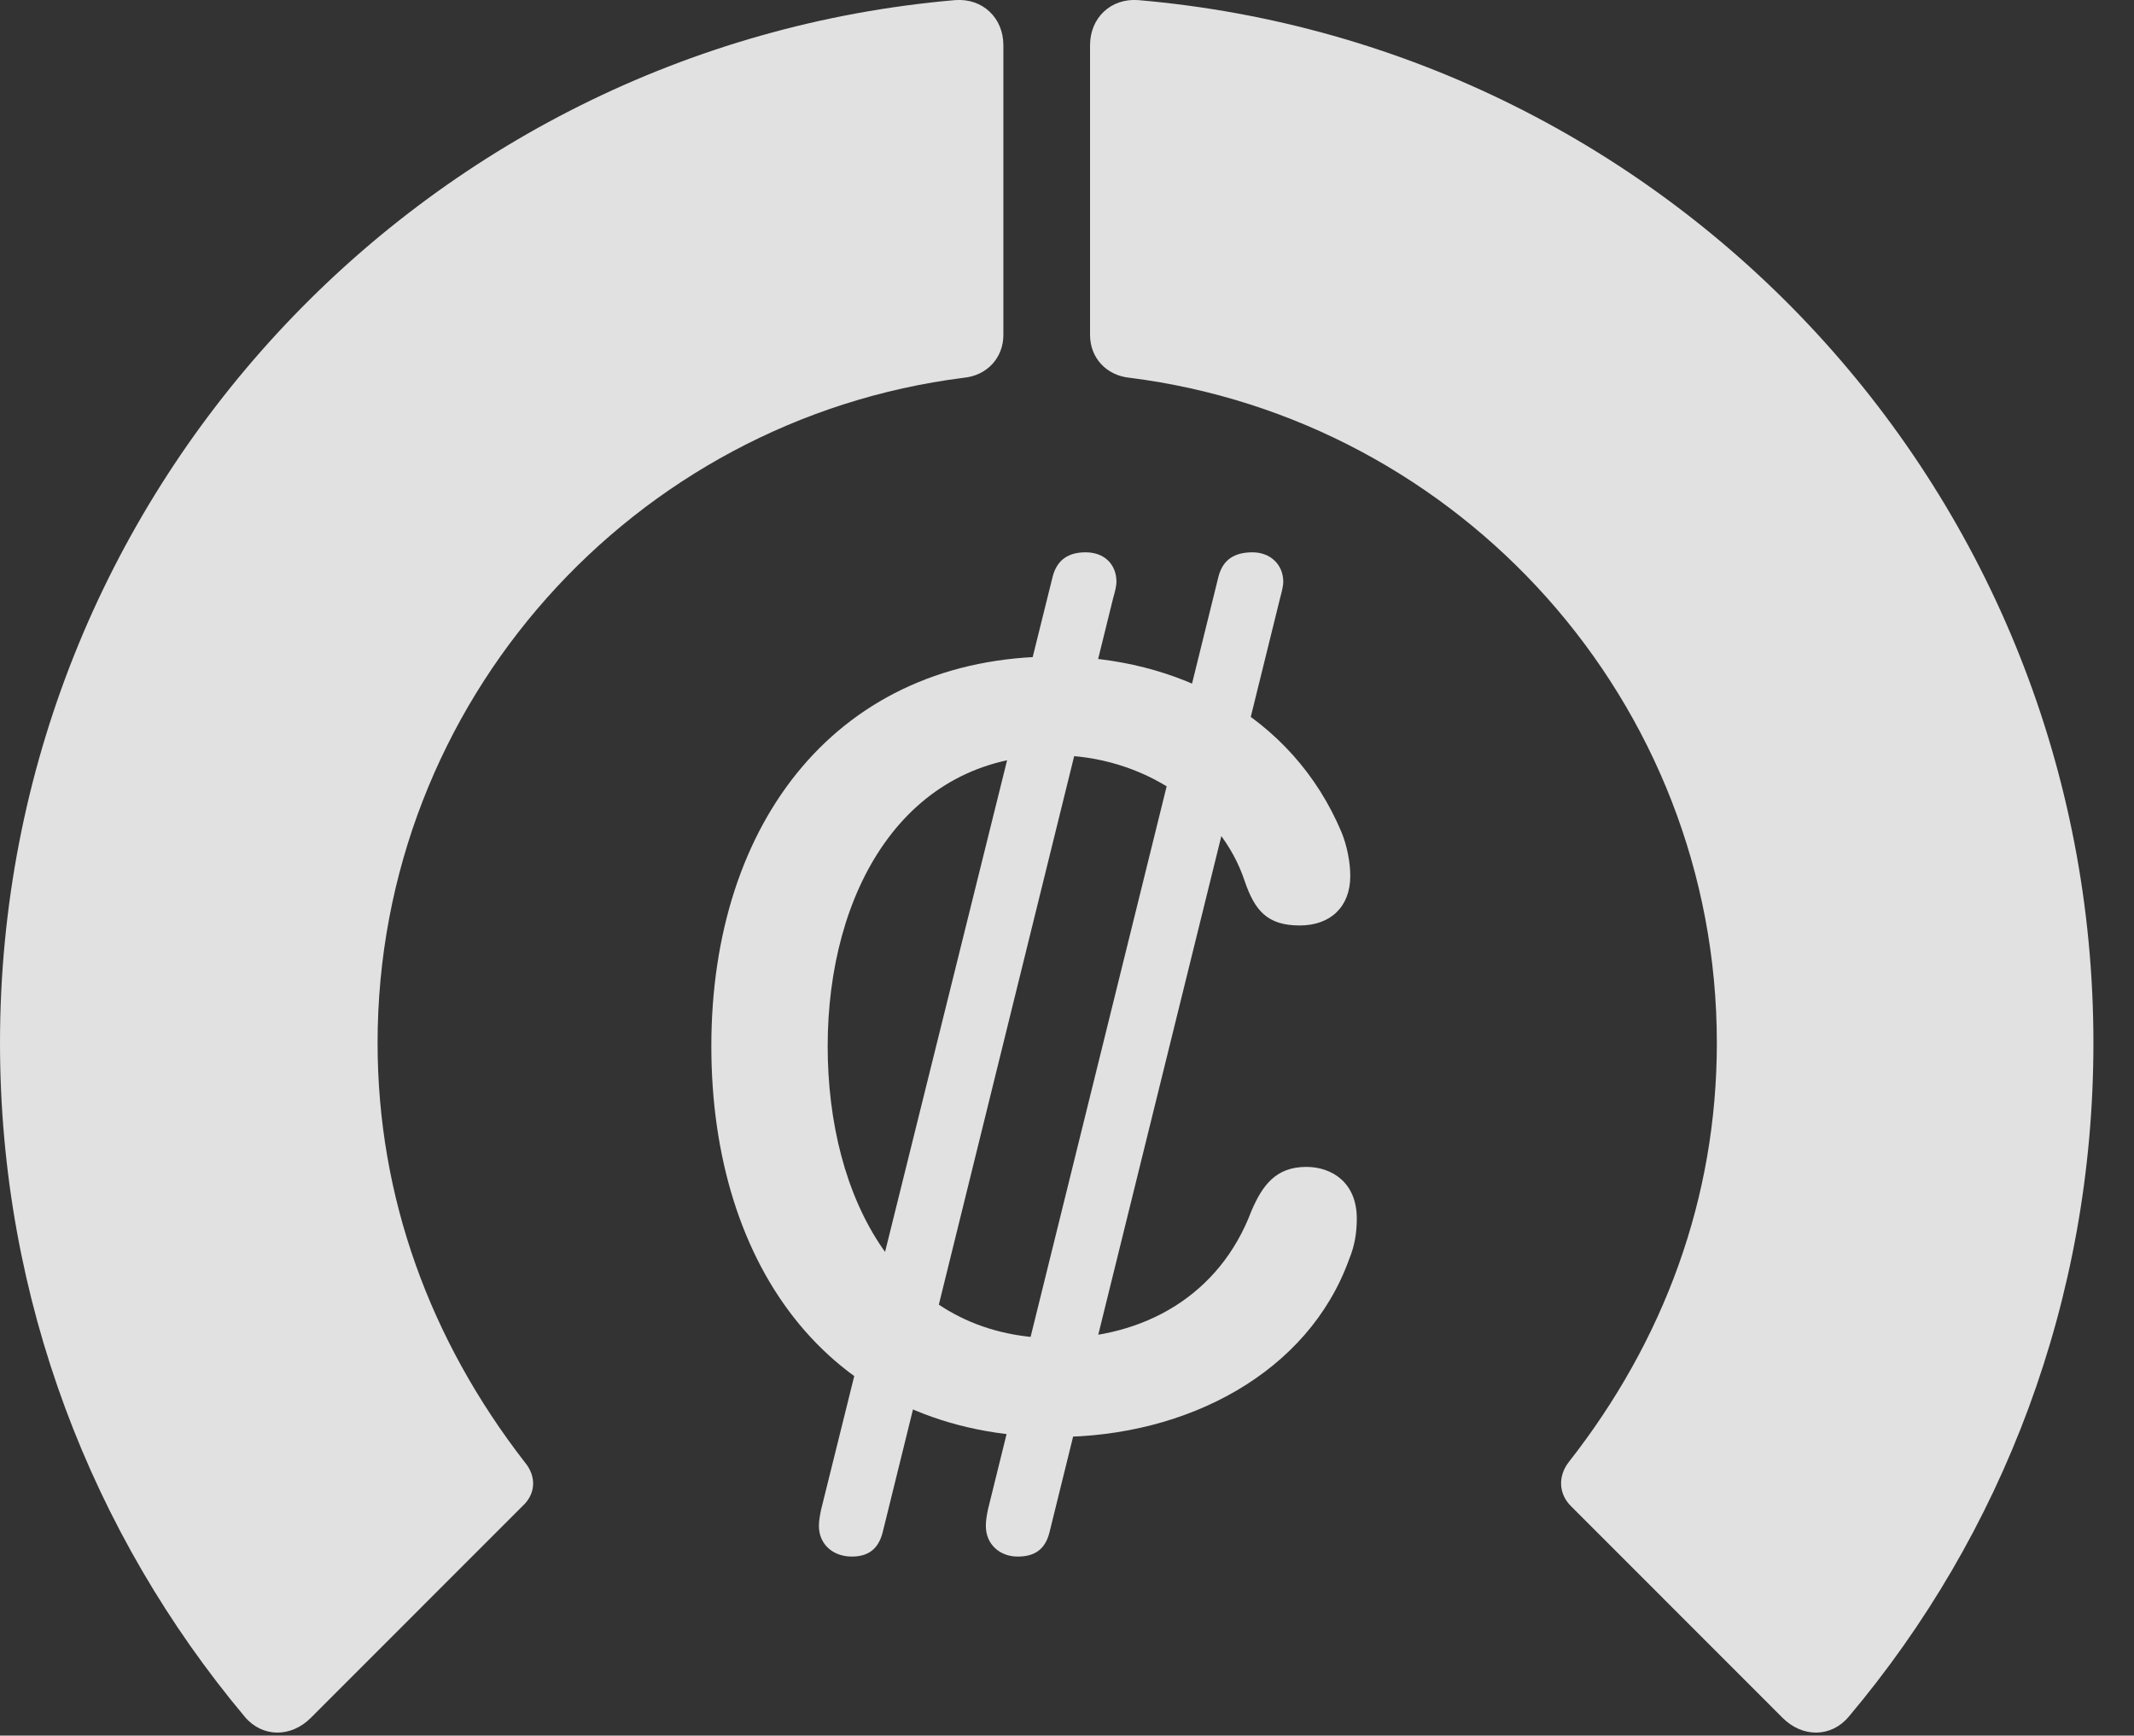 <?xml version="1.0" encoding="UTF-8"?>
<!--Generator: Apple Native CoreSVG 326-->
<!DOCTYPE svg
PUBLIC "-//W3C//DTD SVG 1.1//EN"
       "http://www.w3.org/Graphics/SVG/1.1/DTD/svg11.dtd">
<svg version="1.1" xmlns="http://www.w3.org/2000/svg" xmlns:xlink="http://www.w3.org/1999/xlink" viewBox="0 0 18.984 15.442">
 <rect x="0" y="0" width="18.984" height="15.442" fill="#333333" stroke="none"/>
 <g>
  <rect height="15.442" opacity="0" width="18.984" x="0" y="0"/>
  <path d="M18.623 9.279C18.623 4.406 14.893 0.412 10.127 0.001C9.883-0.018 9.697 0.158 9.697 0.402L9.697 2.98C9.697 3.185 9.844 3.341 10.049 3.361C12.988 3.732 15.273 6.242 15.273 9.279C15.273 10.656 14.805 11.925 13.955 13.009C13.857 13.136 13.867 13.293 13.975 13.4L15.859 15.285C16.035 15.46 16.289 15.46 16.445 15.275C17.812 13.654 18.623 11.564 18.623 9.279Z" fill="white" fill-opacity="0.85"/>
  <path d="M0 9.279C0 11.564 0.82 13.654 2.178 15.275C2.334 15.46 2.588 15.46 2.764 15.285L4.648 13.4C4.766 13.293 4.775 13.136 4.668 13.009C3.828 11.925 3.359 10.656 3.359 9.279C3.359 6.242 5.635 3.732 8.574 3.361C8.779 3.341 8.926 3.185 8.926 2.98L8.926 0.402C8.926 0.158 8.74-0.018 8.496 0.001C3.74 0.412 0 4.406 0 9.279Z" fill="white" fill-opacity="0.85"/>
  <path d="M9.395 12.785C10.566 12.785 11.641 12.209 12.002 11.203C12.051 11.085 12.07 10.968 12.07 10.841C12.07 10.519 11.846 10.382 11.621 10.382C11.348 10.382 11.23 10.548 11.133 10.773C10.85 11.525 10.176 11.906 9.395 11.906C7.998 11.906 7.363 10.656 7.363 9.308C7.363 7.941 8.037 6.72 9.385 6.72C10.166 6.72 10.859 7.189 11.074 7.843C11.162 8.097 11.27 8.234 11.562 8.234C11.836 8.234 12.012 8.068 12.012 7.794C12.012 7.668 11.982 7.521 11.934 7.404C11.494 6.359 10.469 5.841 9.385 5.841C7.461 5.841 6.328 7.306 6.328 9.308C6.328 11.271 7.393 12.785 9.395 12.785ZM7.578 13.849C7.715 13.849 7.812 13.79 7.852 13.634L9.902 5.324C9.922 5.255 9.932 5.207 9.932 5.177C9.932 5.021 9.824 4.914 9.658 4.914C9.502 4.914 9.404 4.982 9.365 5.128L7.305 13.429C7.295 13.478 7.285 13.527 7.285 13.576C7.285 13.742 7.412 13.849 7.578 13.849ZM9.053 13.849C9.199 13.849 9.297 13.79 9.336 13.634L11.387 5.324C11.406 5.255 11.416 5.207 11.416 5.177C11.416 5.021 11.299 4.914 11.143 4.914C10.977 4.914 10.879 4.982 10.84 5.128L8.789 13.429C8.779 13.478 8.77 13.527 8.77 13.576C8.77 13.742 8.896 13.849 9.053 13.849Z" fill="white" fill-opacity="0.85"/>
 </g>
</svg>

